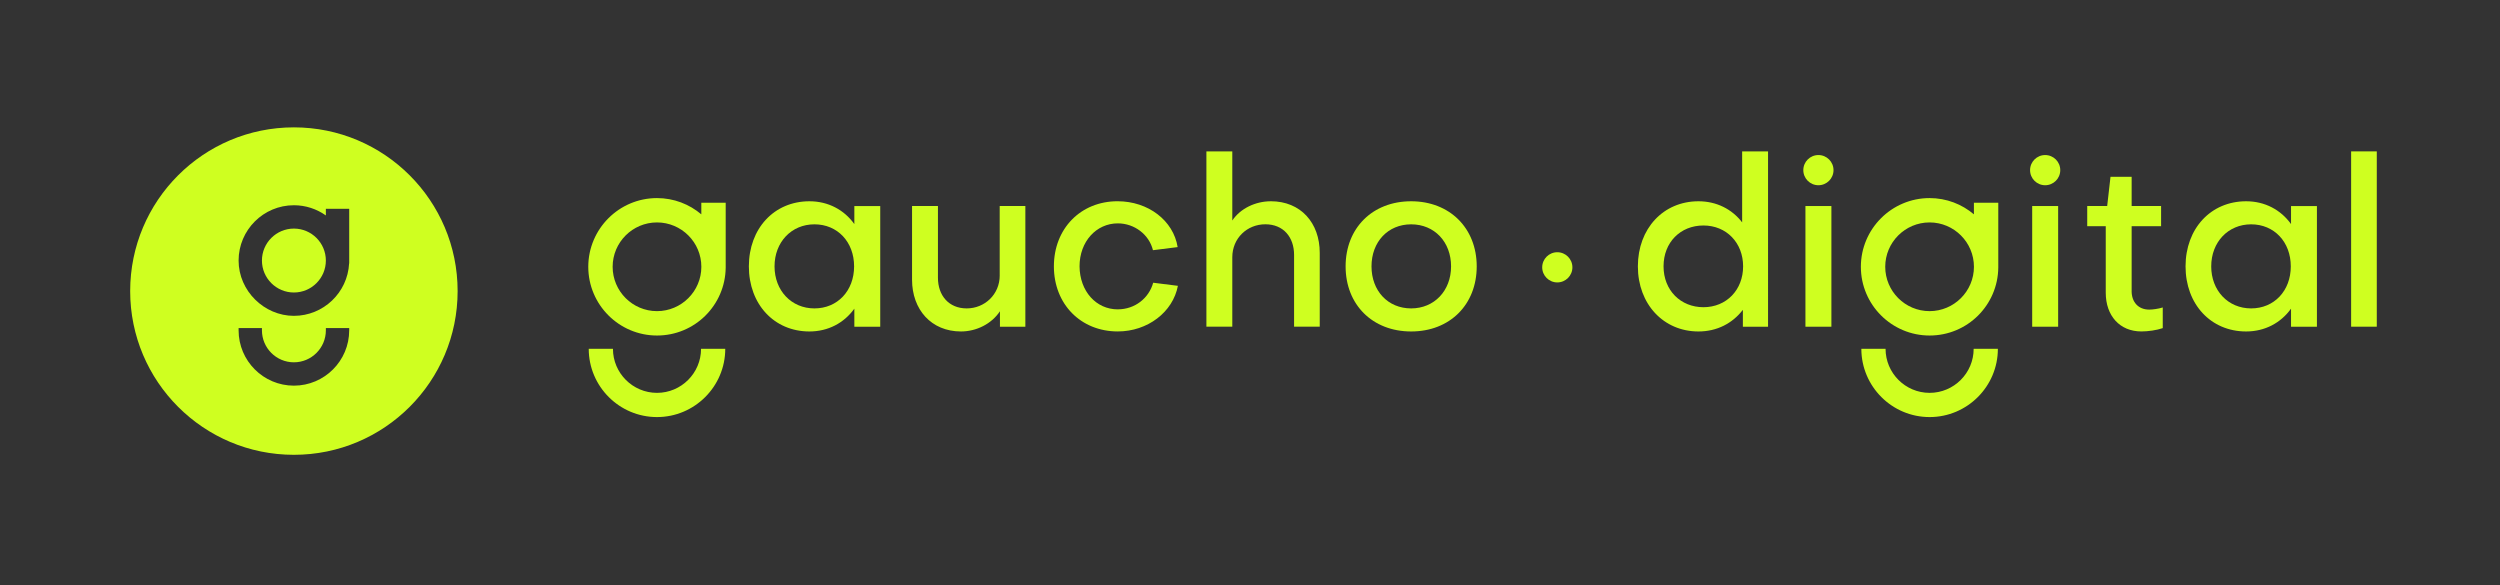 <svg xmlns="http://www.w3.org/2000/svg" id="Capa_1" viewBox="0 0 1145.97 268.15"><rect x="0" y="0" width="1145.97" height="268.15" fill="#333333" stroke="none"/><defs><style>.cls-1{fill:#cfff20;}</style></defs><path class="cls-1" d="M134.72,104.78c-8.08,0-14.65,6.57-14.65,14.65s6.57,14.65,14.65,14.65,14.65-6.57,14.65-14.65-6.57-14.65-14.65-14.65Z"></path><path class="cls-1" d="M134.72,58.38c-41.45,0-75.05,33.6-75.05,75.05s33.6,75.05,75.05,75.05,75.05-33.6,75.05-75.05-33.6-75.05-75.05-75.05Zm25.35,93.05c0,13.98-11.37,25.35-25.35,25.35s-25.35-11.37-25.35-25.35v-1.04h10.7v1.04c0,8.08,6.57,14.65,14.65,14.65s14.65-6.57,14.65-14.65v-1.04h10.7v1.04Zm0-30.67h-.04c-.69,13.36-11.78,24.02-25.31,24.02s-25.35-11.37-25.35-25.35,11.37-25.35,25.35-25.35c5.45,0,10.51,1.74,14.65,4.68v-3.05h10.7v25.04Z"></path><path class="cls-1" d="M391.62,102.71c-4.68-6.53-11.98-10.45-20.58-10.45-16.22,0-27.77,12.52-27.77,29.84s11.54,29.84,27.77,29.84c8.6,0,15.9-3.92,20.58-10.45v8.28h11.87v-55.32h-11.87v8.28Zm-18.29,38.66c-10.56,0-18.29-8.17-18.29-19.27s7.73-19.27,18.29-19.27,18.18,8.06,18.18,19.27-7.62,19.27-18.18,19.27Z"></path><path class="cls-1" d="M458.26,126.23c0,8.82-6.97,15.14-15.14,15.14s-13.18-5.88-13.18-14.05v-32.88h-11.87v33.76c0,13.72,8.82,23.74,22.43,23.74,7.08,0,14.05-3.48,17.86-9.26v7.08h11.65v-55.32h-11.76v31.8Z"></path><path class="cls-1" d="M512.38,141.81c-9.91,0-17.42-8.28-17.53-19.71,0-11.43,7.73-19.71,17.53-19.71,7.62,0,14.37,5.12,16.12,12.3l11.32-1.42c-1.96-12.2-13.5-21.02-27.55-21.02-16.88,0-29.18,12.52-29.18,29.84s12.3,29.84,29.29,29.84c13.61,0,25.26-8.82,27.55-20.91l-11.32-1.42c-1.96,7.08-8.38,12.2-16.22,12.2Z"></path><path class="cls-1" d="M582.51,92.26c-6.97,0-13.94,3.27-17.64,8.82v-31.69h-11.87v80.36h11.87v-31.8c0-8.82,6.86-15.14,15.14-15.14s13.18,5.88,13.18,14.05v32.88h11.76v-33.86c0-13.72-8.71-23.63-22.43-23.63Z"></path><path class="cls-1" d="M646.86,92.26c-17.75,0-30.05,12.3-30.05,29.84s12.3,29.84,30.05,29.84,30.05-12.3,30.05-29.84-12.41-29.84-30.05-29.84Zm0,49.11c-10.67,0-18.18-8.06-18.18-19.27s7.51-19.27,18.18-19.27,18.29,8.06,18.29,19.27-7.73,19.27-18.29,19.27Z"></path><path class="cls-1" d="M798.59,101.95c-4.68-6.1-11.76-9.69-20.04-9.69-16.12,0-27.77,12.52-27.77,29.84s11.76,29.84,27.77,29.84c8.49,0,15.57-3.7,20.36-9.91v7.73h11.54V69.39h-11.87v32.56Zm-17.75,38.87c-10.45,0-18.29-7.73-18.29-18.73s7.73-18.73,18.29-18.73,18.18,7.95,18.18,18.73-7.62,18.73-18.18,18.73Z"></path><circle class="cls-1" cx="713.85" cy="122.54" r="6.92"></circle><path class="cls-1" d="M977.12,133.42v-29.73h13.5v-9.26h-13.5v-13.39h-9.69l-1.52,13.39h-9.15v9.26h8.49v30.49c0,10.56,6.42,17.75,16.33,17.75,3.05,0,6.97-.54,9.8-1.52v-9.47c-2.07,.65-4.68,.98-6.21,.98-5.01,0-8.06-3.48-8.06-8.49Z"></path><path class="cls-1" d="M1050.18,102.71c-4.68-6.53-11.98-10.45-20.58-10.45-16.22,0-27.77,12.52-27.77,29.84s11.54,29.84,27.77,29.84c8.6,0,15.9-3.92,20.58-10.45v8.28h11.87v-55.32h-11.87v8.28Zm-18.29,38.66c-10.56,0-18.29-8.17-18.29-19.27s7.73-19.27,18.29-19.27,18.18,8.06,18.18,19.27-7.62,19.27-18.18,19.27Z"></path><rect class="cls-1" x="1077.73" y="69.39" width="11.76" height="80.36"></rect><path class="cls-1" d="M321.49,98.26c-5.49-4.65-12.59-7.46-20.33-7.46-17.37,0-31.5,14.13-31.5,31.5s14.13,31.5,31.5,31.5,31.29-13.93,31.49-31.12h0v-29.76h-11.17v5.35Zm-20.33,44.36c-11.21,0-20.33-9.12-20.33-20.33s9.12-20.33,20.33-20.33,20.33,9.12,20.33,20.33-9.12,20.33-20.33,20.33Z"></path><path class="cls-1" d="M301.16,180.08c-11.13,0-20.19-9.06-20.19-20.19h-11.1c0,17.25,14.04,31.29,31.29,31.29s31.29-14.04,31.29-31.29h-11.1c0,11.13-9.06,20.19-20.19,20.19Z"></path><path class="cls-1" d="M904.83,98.26c-5.49-4.65-12.59-7.46-20.33-7.46-17.37,0-31.5,14.13-31.5,31.5s14.13,31.5,31.5,31.5,31.29-13.93,31.49-31.12h0v-29.76h-11.17v5.35Zm-20.33,44.36c-11.21,0-20.33-9.12-20.33-20.33s9.12-20.33,20.33-20.33,20.33,9.12,20.33,20.33-9.12,20.33-20.33,20.33Z"></path><path class="cls-1" d="M884.51,180.08c-11.13,0-20.19-9.06-20.19-20.19h-11.1c0,17.25,14.04,31.29,31.29,31.29s31.29-14.04,31.29-31.29h-11.1c0,11.13-9.06,20.19-20.19,20.19Z"></path><rect class="cls-1" x="827.59" y="94.44" width="11.9" height="55.32"></rect><path class="cls-1" d="M833.54,71.07c-3.82,0-6.92,3.1-6.92,6.92s3.1,6.92,6.92,6.92,6.92-3.1,6.92-6.92-3.1-6.92-6.92-6.92Z"></path><path class="cls-1" d="M937.48,71.07c-3.82,0-6.92,3.1-6.92,6.92s3.1,6.92,6.92,6.92,6.92-3.1,6.92-6.92-3.1-6.92-6.92-6.92Z"></path><rect class="cls-1" x="931.53" y="94.44" width="11.9" height="55.32"></rect></svg>
